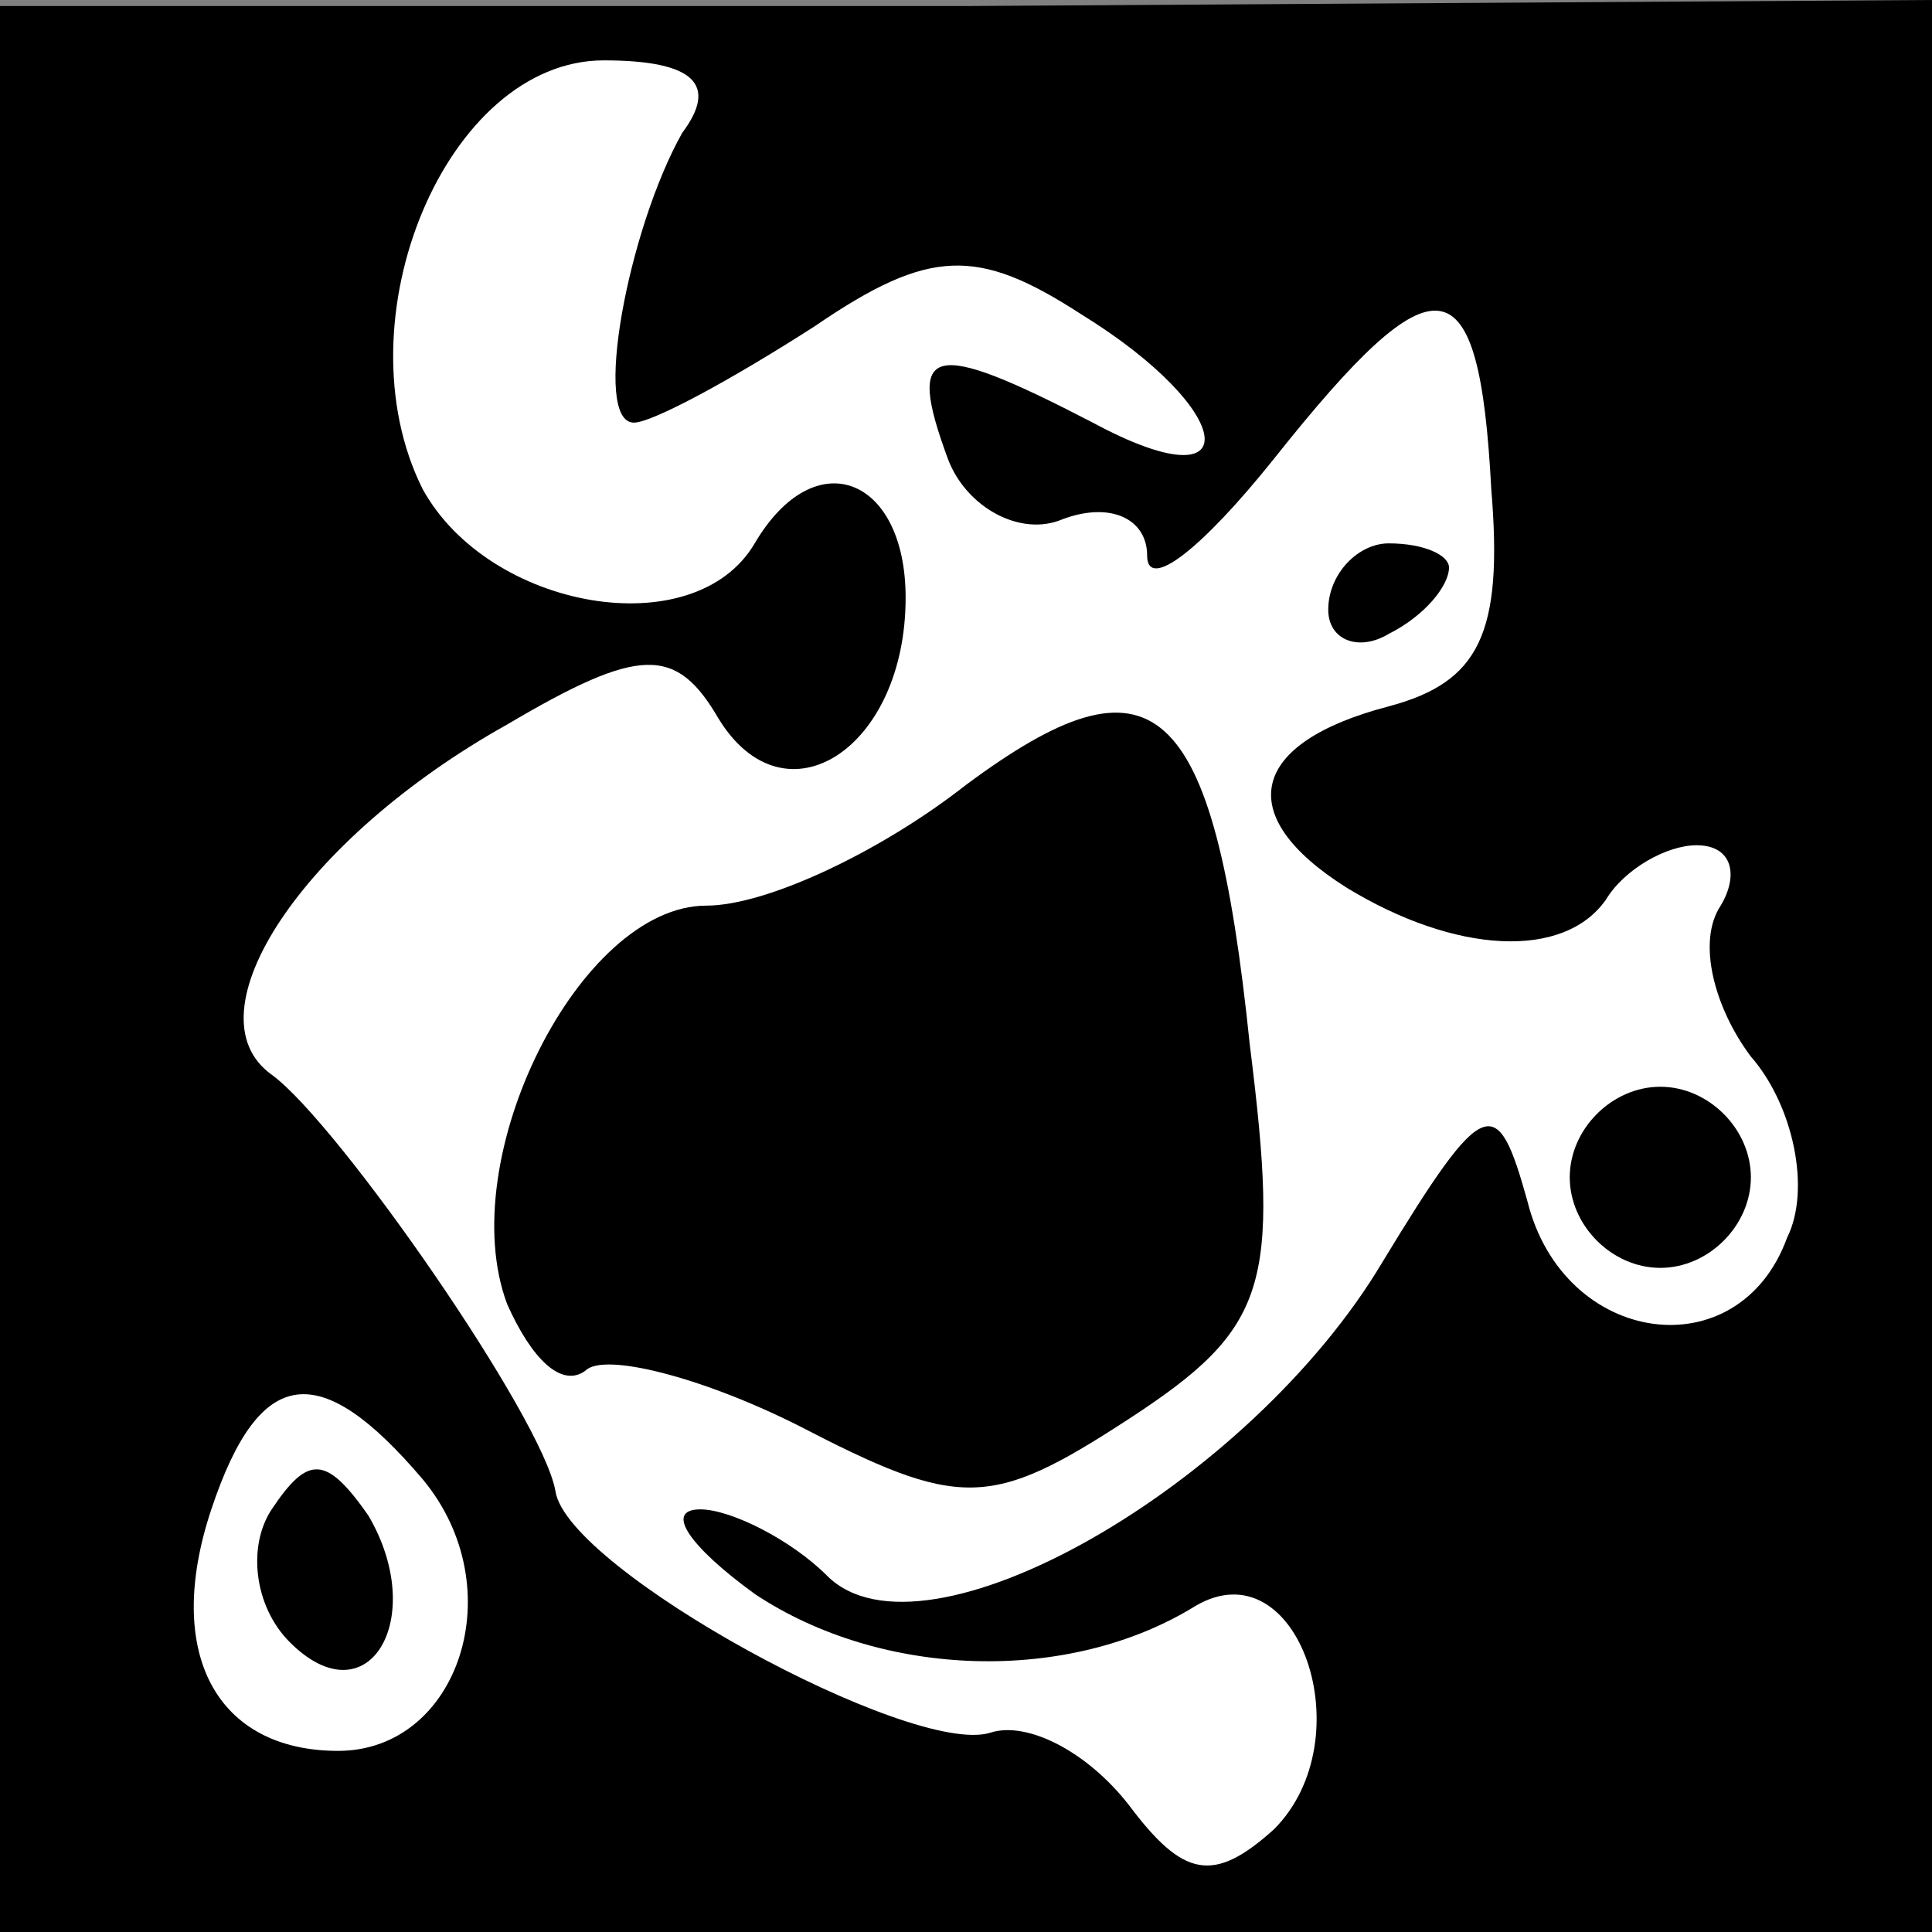 <?xml version="1.0" standalone="no"?>
<!DOCTYPE svg PUBLIC "-//W3C//DTD SVG 20010904//EN"
 "http://www.w3.org/TR/2001/REC-SVG-20010904/DTD/svg10.dtd">
<svg version="1.0" xmlns="http://www.w3.org/2000/svg"
 width="32pt" height="32pt" viewBox="0 0 32 32"
 preserveAspectRatio="xMidYMid meet">
<rect x="0" y="0" width="32" height="32" fill="#808080" stroke="none"/>
<g transform="translate(0,32) scale(0.1,-0.1)"
fill="#000000" stroke="none">
<path fill="#000000" stroke="none" d="M0 160 l0 -160 160 0 160 0 0 160 0
160 -160 -1 -160 0 0 -159z"/>
<path fill="#ffffff" stroke="none" d="M113 298 c-9 -16 -15 -48 -8 -48 3 0
16 7 30 16 19 13 27 13 44 2 26 -16 28 -32 2 -18 -27 14 -31 13 -24 -6 3 -8
12 -13 19 -10 8 3 14 0 14 -6 0 -6 9 1 21 16 27 34 34 33 36 -5 2 -24 -2 -32
-17 -36 -23 -6 -26 -18 -7 -30 18 -11 36 -12 43 -2 3 5 10 9 15 9 6 0 7 -5 4
-10 -4 -6 -1 -17 5 -25 7 -8 10 -22 6 -30 -8 -22 -37 -18 -43 6 -5 18 -7 18
-24 -10 -22 -37 -76 -68 -92 -52 -6 6 -16 11 -21 11 -6 0 -2 -6 9 -14 21 -14
52 -15 73 -2 17 10 28 -22 13 -37 -10 -9 -15 -8 -24 4 -7 9 -17 14 -23 12 -13
-4 -70 27 -72 40 -2 12 -36 61 -47 69 -14 10 5 39 39 58 22 13 28 13 35 1 11
-18 31 -5 31 20 0 20 -15 26 -25 9 -10 -17 -44 -11 -55 9 -14 28 4 71 30 71
15 0 19 -4 13 -12z"/>
<path fill="#ffffff" stroke="none" d="M70 75 c15 -18 6 -45 -14 -45 -20 0
-29 16 -21 40 8 24 18 25 35 5z"/>
<path fill="#000000" stroke="none" d="M220 219 c0 -5 5 -7 10 -4 6 3 10 8 10
11 0 2 -4 4 -10 4 -5 0 -10 -5 -10 -11z"/>
<path fill="#000000" stroke="none" d="M160 190 c-14 -11 -33 -20 -43 -20 -21
0 -42 -42 -33 -66 4 -9 9 -14 13 -11 3 3 19 -1 35 -9 27 -14 32 -14 55 1 23
15 25 22 20 62 -6 58 -16 66 -47 43z"/>
<path fill="#000000" stroke="none" d="M260 125 c0 -8 7 -15 15 -15 8 0 15 7
15 15 0 8 -7 15 -15 15 -8 0 -15 -7 -15 -15z"/>
<path fill="#000000" stroke="none" d="M45 70 c-4 -6 -3 -16 3 -22 13 -13 23
4 13 21 -7 10 -10 10 -16 1z"/>
</g>
</svg>
